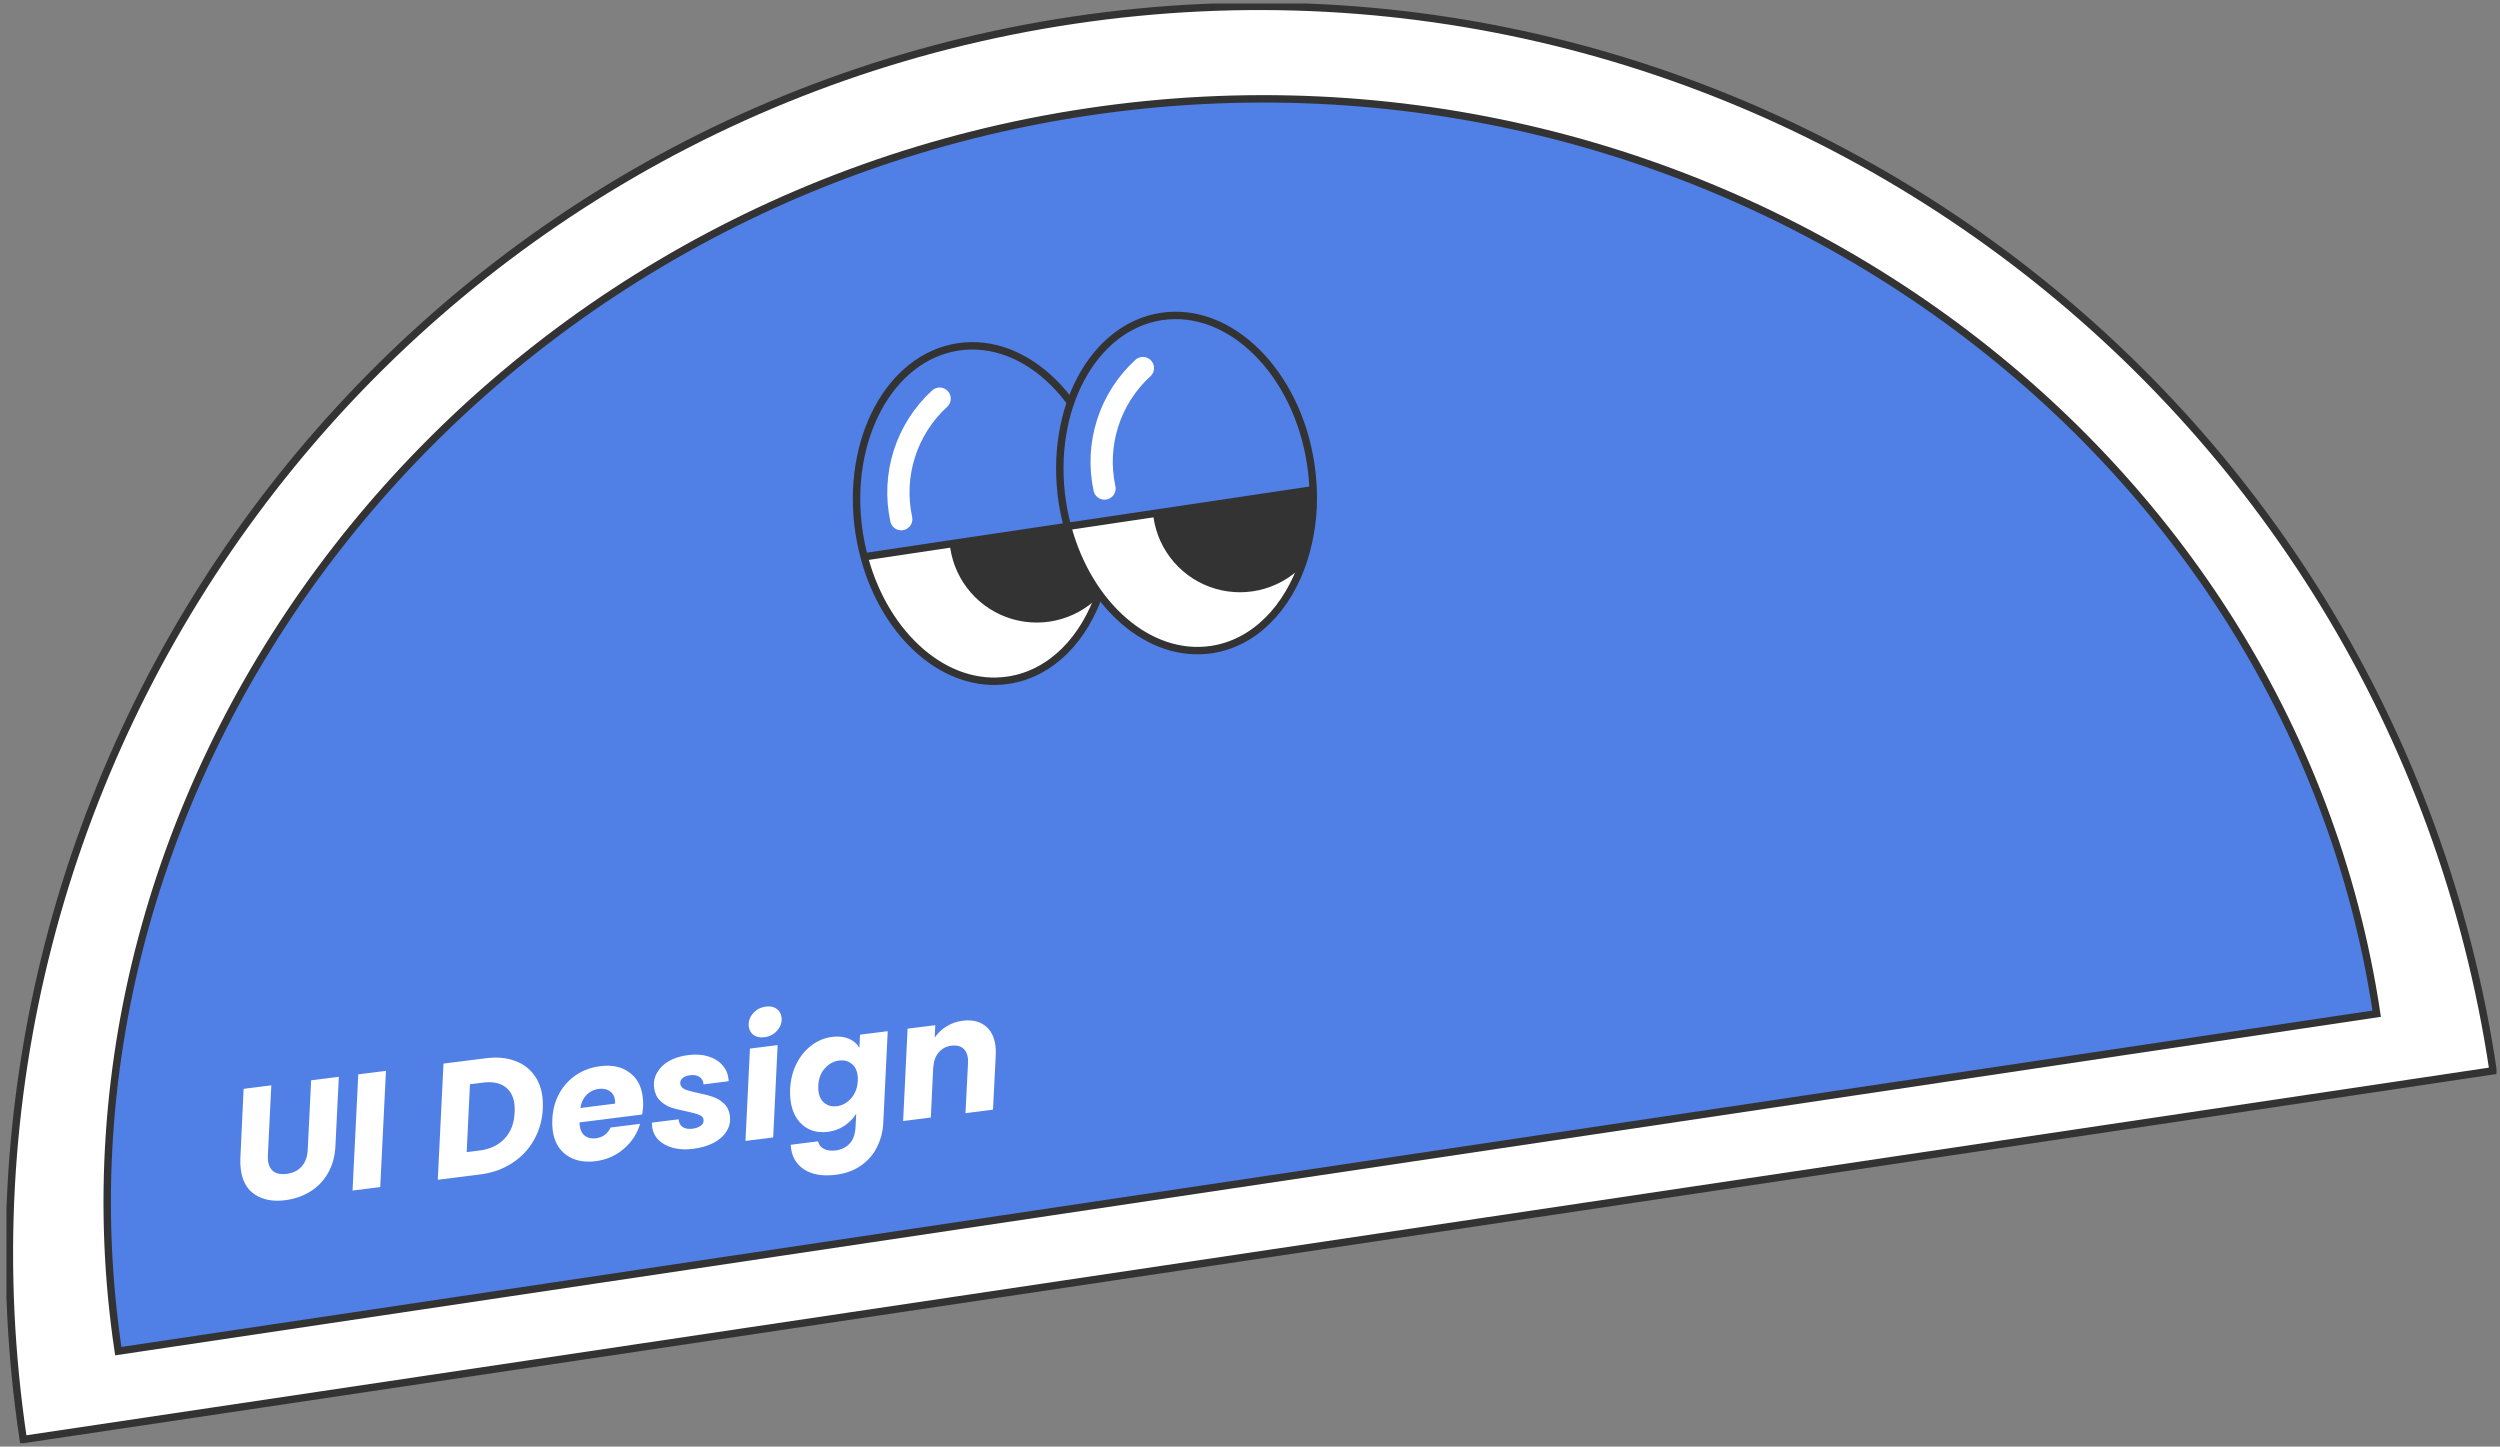 <svg width="337" height="195" viewBox="0 0 337 195" fill="none" xmlns="http://www.w3.org/2000/svg">
<rect x="0" y="0" width="337" height="195" fill="#808080" stroke="none"/>
<g clip-path="url(#clip0_7_4793)">
<path d="M336.07 144.339C322.334 52.4 236.67 -10.991 144.724 2.72C52.777 16.432 -10.606 102.128 3.137 194.042L336.07 144.339Z" fill="white" stroke="#333333" stroke-miterlimit="10"/>
<path d="M320.377 136.646C308.675 58.347 230.671 2.529 146.593 15.093C62.515 27.656 4.25 103.842 15.944 182.133L320.377 136.646Z" fill="#507FE6" stroke="#333333" stroke-miterlimit="10"/>
<path d="M36.572 146.303L36.112 155.653C36.101 156.038 36.105 156.304 36.124 156.449C36.208 157.119 36.463 157.611 36.887 157.927C37.309 158.229 37.892 158.333 38.634 158.239C39.507 158.129 40.189 157.791 40.679 157.227C41.169 156.662 41.437 155.912 41.481 154.975L41.941 145.625L45.674 145.154L45.214 154.503C45.141 155.917 44.794 157.151 44.173 158.205C43.565 159.243 42.759 160.061 41.756 160.661C40.767 161.259 39.654 161.636 38.417 161.792C36.816 161.994 35.469 161.743 34.375 161.039C33.295 160.332 32.656 159.194 32.458 157.622C32.399 157.156 32.38 156.656 32.401 156.121L32.84 146.775L36.572 146.303ZM52.027 144.352L51.255 160.016L47.523 160.487L48.295 144.823L52.027 144.352ZM65.524 142.647C66.936 142.469 68.183 142.57 69.266 142.951C70.361 143.315 71.236 143.922 71.89 144.77C72.557 145.603 72.968 146.63 73.122 147.852C73.175 148.274 73.191 148.812 73.17 149.465C73.098 150.997 72.698 152.4 71.972 153.674C71.261 154.947 70.276 155.988 69.018 156.797C67.775 157.605 66.353 158.109 64.752 158.311L59.012 159.036L59.784 143.372L65.524 142.647ZM64.677 155.083C66.089 154.905 67.211 154.364 68.043 153.461C68.875 152.558 69.318 151.386 69.373 149.945C69.39 149.499 69.381 149.131 69.344 148.84C69.208 147.763 68.776 146.975 68.047 146.475C67.317 145.961 66.348 145.781 65.141 145.933L63.351 146.159L62.909 155.307L64.677 155.083ZM80.906 143.721C82.478 143.522 83.776 143.794 84.801 144.537C85.839 145.264 86.451 146.362 86.636 147.831C86.697 148.311 86.715 148.745 86.69 149.133C86.674 149.475 86.631 149.842 86.563 150.235L78.116 151.302C78.112 151.391 78.123 151.53 78.146 151.719C78.227 152.36 78.463 152.825 78.855 153.116C79.246 153.406 79.733 153.515 80.315 153.441C81.246 153.324 81.91 152.841 82.305 151.993L86.278 151.491C85.91 152.794 85.187 153.913 84.107 154.847C83.028 155.782 81.753 156.342 80.284 156.528C78.712 156.726 77.398 156.448 76.342 155.695C75.301 154.939 74.685 153.812 74.496 152.313C74.439 151.862 74.424 151.391 74.451 150.9C74.509 149.606 74.82 148.444 75.385 147.411C75.949 146.379 76.709 145.544 77.663 144.906C78.617 144.268 79.698 143.873 80.906 143.721ZM82.918 148.766C82.921 148.559 82.918 148.419 82.909 148.346C82.836 147.764 82.598 147.343 82.195 147.084C81.791 146.809 81.291 146.71 80.694 146.785C80.054 146.866 79.511 147.134 79.066 147.59C78.634 148.029 78.353 148.618 78.225 149.359L82.918 148.766ZM93.406 154.87C92.446 154.992 91.561 154.948 90.751 154.74C89.956 154.53 89.306 154.183 88.801 153.7C88.295 153.202 87.997 152.597 87.907 151.884C87.894 151.782 87.885 151.598 87.881 151.333L91.483 150.878C91.511 151.333 91.688 151.68 92.013 151.92C92.352 152.143 92.798 152.22 93.351 152.15C93.816 152.091 94.191 151.955 94.475 151.742C94.758 151.529 94.88 151.262 94.839 150.942C94.801 150.636 94.603 150.417 94.246 150.285C93.902 150.136 93.335 149.979 92.546 149.812C91.727 149.65 91.032 149.479 90.463 149.299C89.906 149.104 89.408 148.789 88.969 148.357C88.53 147.925 88.265 147.345 88.173 146.617C88.083 145.904 88.213 145.237 88.563 144.616C88.912 143.981 89.444 143.456 90.16 143.04C90.891 142.622 91.758 142.35 92.763 142.223C93.766 142.097 94.661 142.154 95.445 142.395C96.228 142.621 96.859 143 97.34 143.53C97.821 144.061 98.108 144.69 98.2 145.417L98.219 145.748L94.836 146.175C94.81 145.735 94.635 145.402 94.311 145.177C93.987 144.952 93.555 144.873 93.017 144.941C92.595 144.994 92.257 145.126 92.002 145.335C91.763 145.543 91.662 145.8 91.701 146.105C91.741 146.425 91.95 146.672 92.326 146.847C92.716 147.004 93.305 147.166 94.095 147.333C94.914 147.495 95.595 147.676 96.137 147.873C96.692 148.054 97.181 148.355 97.603 148.775C98.039 149.178 98.299 149.722 98.386 150.405C98.485 151.191 98.331 151.898 97.922 152.526C97.528 153.153 96.936 153.671 96.145 154.081C95.367 154.475 94.454 154.738 93.406 154.87ZM103.049 139.816C102.467 139.889 101.983 139.795 101.595 139.534C101.22 139.256 101.002 138.877 100.941 138.397C100.858 137.742 101.042 137.149 101.493 136.62C101.943 136.09 102.532 135.779 103.26 135.687C103.842 135.613 104.32 135.715 104.696 135.993C105.069 136.257 105.287 136.636 105.349 137.13C105.43 137.771 105.245 138.356 104.795 138.886C104.344 139.416 103.763 139.726 103.049 139.816ZM104.825 140.878L104.224 153.327L100.491 153.798L101.092 141.349L104.825 140.878ZM112.178 139.772C113.037 139.663 113.786 139.746 114.427 140.02C115.068 140.294 115.54 140.7 115.845 141.238L115.933 139.475L119.665 139.004L119.061 151.431C118.999 152.577 118.719 153.64 118.222 154.619C117.741 155.612 117.025 156.441 116.075 157.108C115.139 157.773 114.001 158.19 112.663 158.359C110.858 158.587 109.415 158.333 108.331 157.598C107.25 156.877 106.668 155.783 106.586 154.315L110.275 153.849C110.377 154.309 110.634 154.646 111.046 154.86C111.473 155.087 112.007 155.16 112.648 155.079C113.419 154.982 114.045 154.674 114.527 154.155C115.01 153.65 115.277 152.9 115.329 151.903L115.417 150.14C115.023 150.766 114.492 151.306 113.825 151.76C113.171 152.197 112.414 152.47 111.556 152.579C110.697 152.687 109.909 152.587 109.19 152.279C108.485 151.968 107.898 151.473 107.428 150.794C106.972 150.112 106.683 149.284 106.559 148.309C106.503 147.858 106.485 147.365 106.506 146.83C106.566 145.551 106.857 144.398 107.377 143.372C107.898 142.345 108.578 141.52 109.415 140.897C110.253 140.273 111.174 139.898 112.178 139.772ZM115.632 145.7C115.643 145.432 115.634 145.189 115.607 144.971C115.517 144.258 115.235 143.725 114.761 143.37C114.303 143.014 113.753 142.877 113.113 142.958C112.371 143.051 111.728 143.406 111.185 144.022C110.64 144.623 110.346 145.399 110.304 146.35C110.293 146.618 110.302 146.861 110.329 147.079C110.419 147.792 110.695 148.334 111.155 148.704C111.629 149.058 112.178 149.196 112.804 149.117C113.546 149.023 114.189 148.669 114.732 148.053C115.275 147.437 115.575 146.653 115.632 145.7ZM129.77 137.595C130.992 137.44 131.996 137.661 132.78 138.257C133.565 138.852 134.035 139.761 134.189 140.984C134.241 141.391 134.252 141.833 134.224 142.31L133.856 149.585L130.146 150.054L130.489 143.291C130.501 143.038 130.496 142.817 130.472 142.628C130.395 142.017 130.16 141.566 129.769 141.276C129.392 140.983 128.898 140.876 128.287 140.953C127.559 141.045 126.977 141.347 126.539 141.861C126.101 142.375 125.861 143.048 125.818 143.881L125.804 143.772L125.475 150.644L121.742 151.115L122.343 138.665L126.076 138.194L125.999 139.867C126.411 139.268 126.939 138.765 127.582 138.359C128.24 137.95 128.969 137.696 129.77 137.595Z" fill="white"/>
<path d="M149.293 66.726C149.457 67.846 149.564 68.974 149.612 70.106L128.431 73.294L116.513 75.072C116.221 73.975 115.989 72.863 115.82 71.74C113.97 59.336 119.965 48.152 129.212 46.772C138.46 45.393 147.436 54.314 149.293 66.726Z" fill="#507FE6"/>
<path d="M149.602 70.106C149.734 73.325 149.305 76.543 148.335 79.616C146.908 81.257 145.04 82.454 142.954 83.068C140.868 83.681 138.649 83.685 136.561 83.078C134.473 82.471 132.602 81.279 131.17 79.643C129.737 78.007 128.803 75.995 128.477 73.844C128.477 73.653 128.43 73.462 128.414 73.278L149.602 70.106Z" fill="#333333"/>
<path d="M148.343 79.616C146.238 86.089 141.71 90.824 135.899 91.693C127.553 92.945 119.405 85.786 116.536 75.248C116.512 75.186 116.496 75.122 116.488 75.056L128.406 73.279C128.406 73.462 128.445 73.653 128.469 73.845C128.795 75.995 129.729 78.007 131.162 79.643C132.594 81.279 134.465 82.471 136.553 83.078C138.641 83.685 140.86 83.681 142.946 83.068C145.032 82.455 146.9 81.257 148.327 79.616H148.343Z" fill="white"/>
<path d="M116.489 75.056C116.197 73.959 115.965 72.846 115.796 71.724C113.946 59.32 119.941 48.135 129.188 46.756C138.436 45.377 147.436 54.313 149.293 66.725C149.457 67.846 149.564 68.974 149.612 70.105C149.744 73.325 149.315 76.543 148.345 79.616C146.24 86.089 141.712 90.824 135.901 91.693C127.554 92.945 119.407 85.786 116.537 75.247C116.514 75.186 116.498 75.121 116.489 75.056V75.056Z" stroke="#333333" stroke-miterlimit="10"/>
<path d="M149.603 70.106L128.422 73.27L116.504 75.056" stroke="#333333" stroke-miterlimit="10"/>
<path d="M148.347 79.608C146.92 81.249 145.053 82.447 142.966 83.06C140.88 83.674 138.662 83.677 136.573 83.07C134.485 82.463 132.614 81.271 131.182 79.635C129.749 77.999 128.815 75.987 128.49 73.837C128.49 73.645 128.442 73.454 128.426 73.27" stroke="#333333" stroke-width="0.797" stroke-miterlimit="10"/>
<path d="M126.661 53.739C124.456 55.76 122.817 58.323 121.91 61.173C121.002 64.024 120.857 67.062 121.488 69.986" stroke="white" stroke-width="3" stroke-miterlimit="10" stroke-linecap="round"/>
<path d="M176.689 62.628C176.853 63.751 176.96 64.882 177.008 66.016L155.819 69.204L143.909 70.982C143.618 69.885 143.387 68.772 143.215 67.65C141.366 55.238 147.361 44.062 156.608 42.675C165.855 41.287 174.831 50.216 176.689 62.628Z" fill="#507FE6"/>
<path d="M177.002 66.016C177.134 69.234 176.703 72.45 175.727 75.519C174.302 77.163 172.435 78.365 170.348 78.981C168.262 79.597 166.042 79.601 163.952 78.994C161.863 78.386 159.992 77.192 158.56 75.553C157.129 73.914 156.198 71.899 155.877 69.747L155.805 69.181L177.002 66.016Z" fill="#333333"/>
<path d="M175.734 75.519C173.638 81.992 169.11 86.735 163.298 87.604C154.952 88.848 146.805 81.689 143.935 71.15C143.913 71.091 143.897 71.029 143.887 70.967L155.797 69.189L155.869 69.755C156.19 71.907 157.121 73.922 158.552 75.561C159.983 77.2 161.855 78.394 163.944 79.002C166.034 79.609 168.253 79.605 170.34 78.989C172.427 78.373 174.294 77.171 175.718 75.527L175.734 75.519Z" fill="white"/>
<path d="M143.889 70.966C143.598 69.869 143.366 68.757 143.195 67.634C141.346 55.222 147.341 44.046 156.588 42.659C165.835 41.272 174.835 50.216 176.693 62.588C176.857 63.711 176.963 64.842 177.012 65.976C177.144 69.194 176.712 72.41 175.736 75.478C173.639 81.951 169.111 86.695 163.3 87.564C154.954 88.807 146.807 81.648 143.937 71.11C143.917 71.064 143.901 71.016 143.889 70.966V70.966Z" stroke="#333333" stroke-miterlimit="10"/>
<path d="M177.002 66.016L155.821 69.181L143.903 70.959" stroke="#333333" stroke-miterlimit="10"/>
<path d="M175.743 75.511C174.318 77.155 172.451 78.357 170.365 78.973C168.278 79.589 166.058 79.593 163.968 78.986C161.879 78.378 160.008 77.184 158.576 75.545C157.145 73.906 156.214 71.891 155.893 69.739L155.821 69.173" stroke="#333333" stroke-width="0.797" stroke-miterlimit="10"/>
<path d="M154.062 49.618C151.855 51.636 150.217 54.198 149.309 57.047C148.401 59.896 148.256 62.934 148.888 65.856" stroke="white" stroke-width="3" stroke-miterlimit="10" stroke-linecap="round"/>
</g>
<defs>
<clipPath id="clip0_7_4793">
<rect width="335.659" height="194.072" fill="white" transform="translate(0.867 0.473)"/>
</clipPath>
</defs>
</svg>
